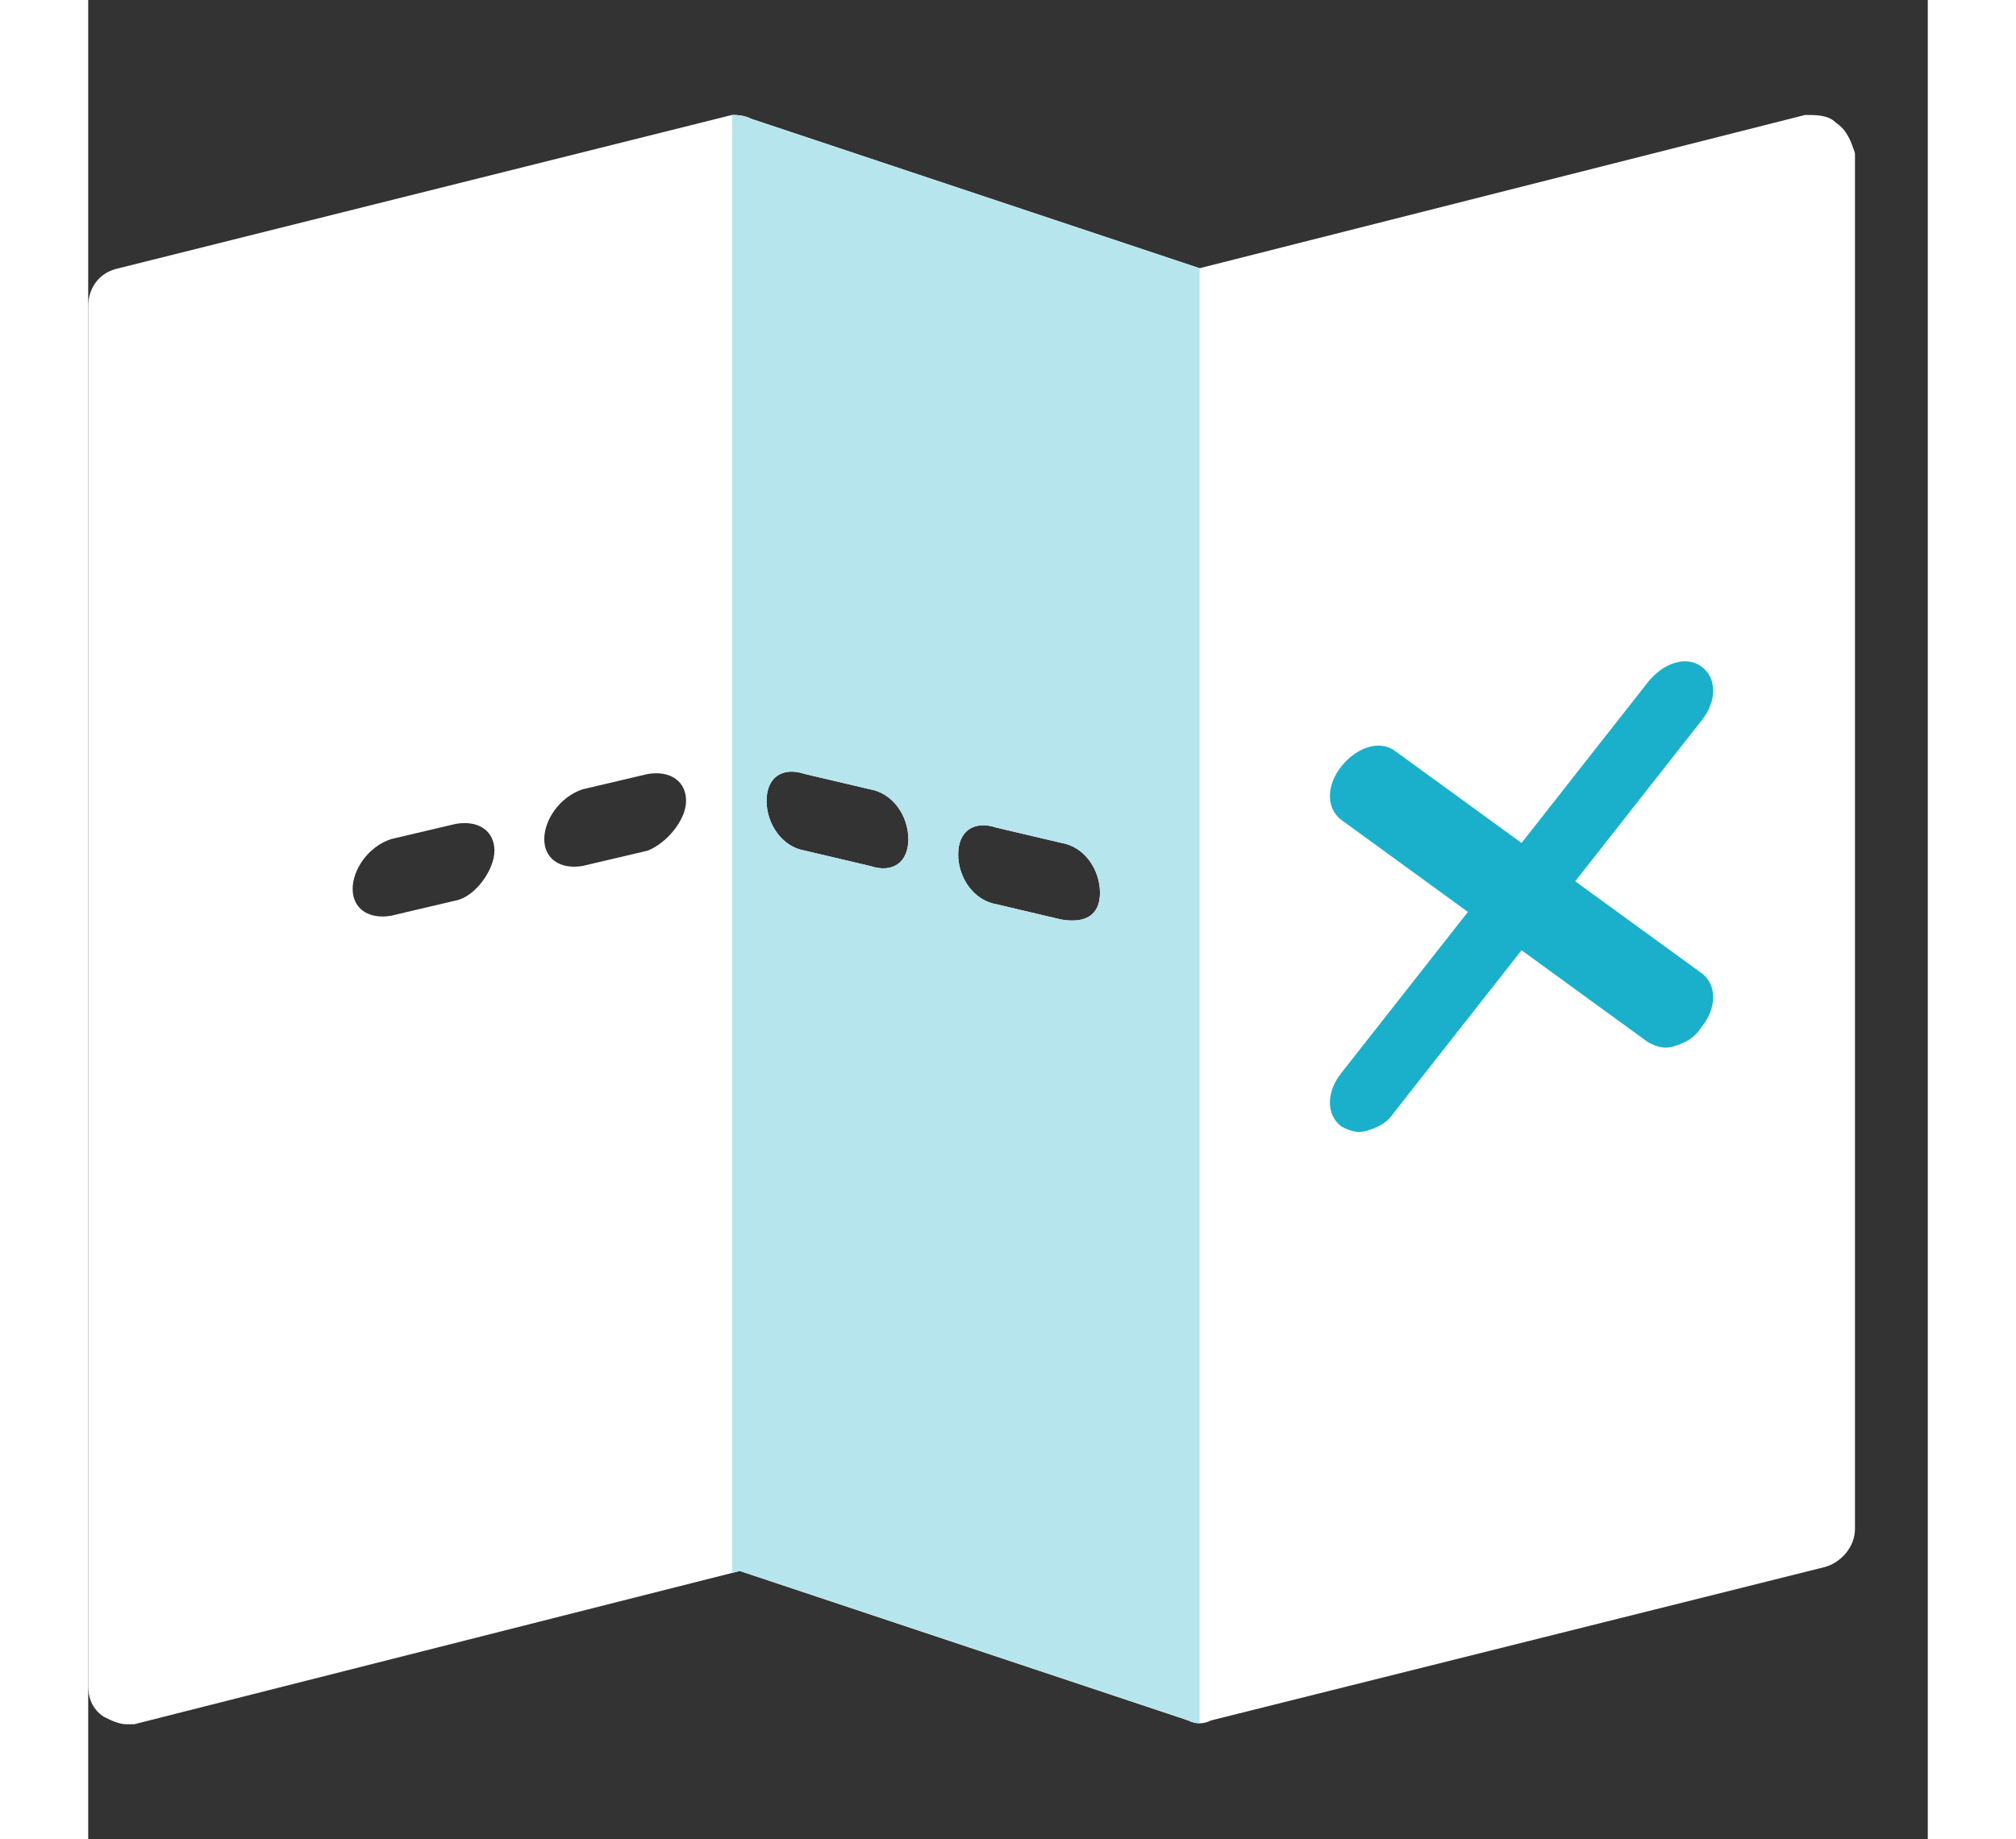 <?xml version="1.0" encoding="utf-8"?>
<!-- Generator: Adobe Illustrator 19.0.0, SVG Export Plug-In . SVG Version: 6.00 Build 0)  -->
<svg version="1.1" width="80" height="73" id="Layer_1" xmlns="http://www.w3.org/2000/svg" xmlns:xlink="http://www.w3.org/1999/xlink" x="0px" y="0px"
	 viewBox="-50 52 48 48" style="enable-background:new -50 52 48 48;" xml:space="preserve">
<rect x="-50" y="52" width="48" height="48" fill="#333333" stroke="none"/>
<style type="text/css">
	.st0{fill:#FFFFFF;}
	.st1{clip-path:url(#SVGID_3_);fill:#B7E5ED;}
	.st2{fill:#1AB0CC;}
</style>
<g>
	<g>
		<path id="SVGID_1_" class="st0" d="M-4.4,55.2C-4.6,55-4.9,55-5.2,55L-21,59l-11.7-3.9c-0.2-0.1-0.4-0.1-0.5-0.1l-16,4
			c-0.5,0.1-0.8,0.5-0.8,1v36c0,0.3,0.1,0.6,0.4,0.8c0.2,0.1,0.4,0.2,0.6,0.2c0.1,0,0.2,0,0.2,0l15.8-4l11.7,3.9
			c0.2,0.1,0.4,0.1,0.6,0l16-4c0.4-0.1,0.8-0.5,0.8-1V56C-4,55.7-4.1,55.4-4.4,55.2z M-40.4,75.5l-1.7,0.4c-0.6,0.1-1-0.2-1-0.7
			s0.4-1.1,1-1.3l1.7-0.4c0.6-0.1,1,0.2,1,0.7S-39.9,75.4-40.4,75.5z M-35.4,74.2l-1.7,0.4c-0.6,0.1-1-0.2-1-0.7s0.4-1.1,1-1.3
			l1.7-0.4c0.6-0.1,1,0.2,1,0.7S-34.9,74-35.4,74.2z M-29.6,74.6l-1.7-0.4c-0.6-0.1-1-0.7-1-1.3s0.4-0.9,1-0.7l1.7,0.4
			c0.6,0.1,1,0.7,1,1.3S-29,74.8-29.6,74.6z M-24.6,76l-1.7-0.4c-0.6-0.1-1-0.7-1-1.3s0.4-0.9,1-0.7l1.7,0.4c0.6,0.1,1,0.7,1,1.3
			S-24,76.1-24.6,76z"/>
	</g>
	<g>
		<defs>
			<path id="SVGID_2_" d="M-4.4,55.2C-4.6,55-4.9,55-5.2,55L-21,59l-11.7-3.9c-0.2-0.1-0.4-0.1-0.5-0.1l-16,4
				c-0.5,0.1-0.8,0.5-0.8,1v36c0,0.3,0.1,0.6,0.4,0.8c0.2,0.1,0.4,0.2,0.6,0.2c0.1,0,0.2,0,0.2,0l15.8-4l11.7,3.9
				c0.2,0.1,0.4,0.1,0.6,0l16-4c0.4-0.1,0.8-0.5,0.8-1V56C-4,55.7-4.1,55.4-4.4,55.2z M-40.4,75.5l-1.7,0.4c-0.6,0.1-1-0.2-1-0.7
				s0.4-1.1,1-1.3l1.7-0.4c0.6-0.1,1,0.2,1,0.7S-39.9,75.4-40.4,75.5z M-35.4,74.2l-1.7,0.4c-0.6,0.1-1-0.2-1-0.7s0.4-1.1,1-1.3
				l1.7-0.4c0.6-0.1,1,0.2,1,0.7S-34.9,74-35.4,74.2z M-29.6,74.6l-1.7-0.4c-0.6-0.1-1-0.7-1-1.3s0.4-0.9,1-0.7l1.7,0.4
				c0.6,0.1,1,0.7,1,1.3S-29,74.8-29.6,74.6z M-24.6,76l-1.7-0.4c-0.6-0.1-1-0.7-1-1.3s0.4-0.9,1-0.7l1.7,0.4c0.6,0.1,1,0.7,1,1.3
				S-24,76.1-24.6,76z"/>
		</defs>
		<clipPath id="SVGID_3_">
			<use xlink:href="#SVGID_2_"  style="overflow:visible;"/>
		</clipPath>
		<rect x="-33.2" y="53.1" class="st1" width="12.2" height="46.9"/>
	</g>
</g>
<path class="st2" d="M-7.9,77.4c0.4,0.3,0.4,0.9,0,1.4c-0.2,0.3-0.4,0.4-0.7,0.5s-0.5,0-0.7-0.1l-3.3-2.4l-3.3,4.2
	c-0.2,0.3-0.4,0.4-0.7,0.5s-0.5,0-0.7-0.1c-0.4-0.3-0.4-0.9,0-1.4l3.3-4.2l-3.3-2.4c-0.4-0.3-0.4-0.9,0-1.4s1-0.7,1.4-0.4l3.3,2.4
	l3.3-4.2c0.4-0.5,1-0.7,1.4-0.4s0.4,0.9,0,1.4l-3.3,4.2L-7.9,77.4z"/>
</svg>
